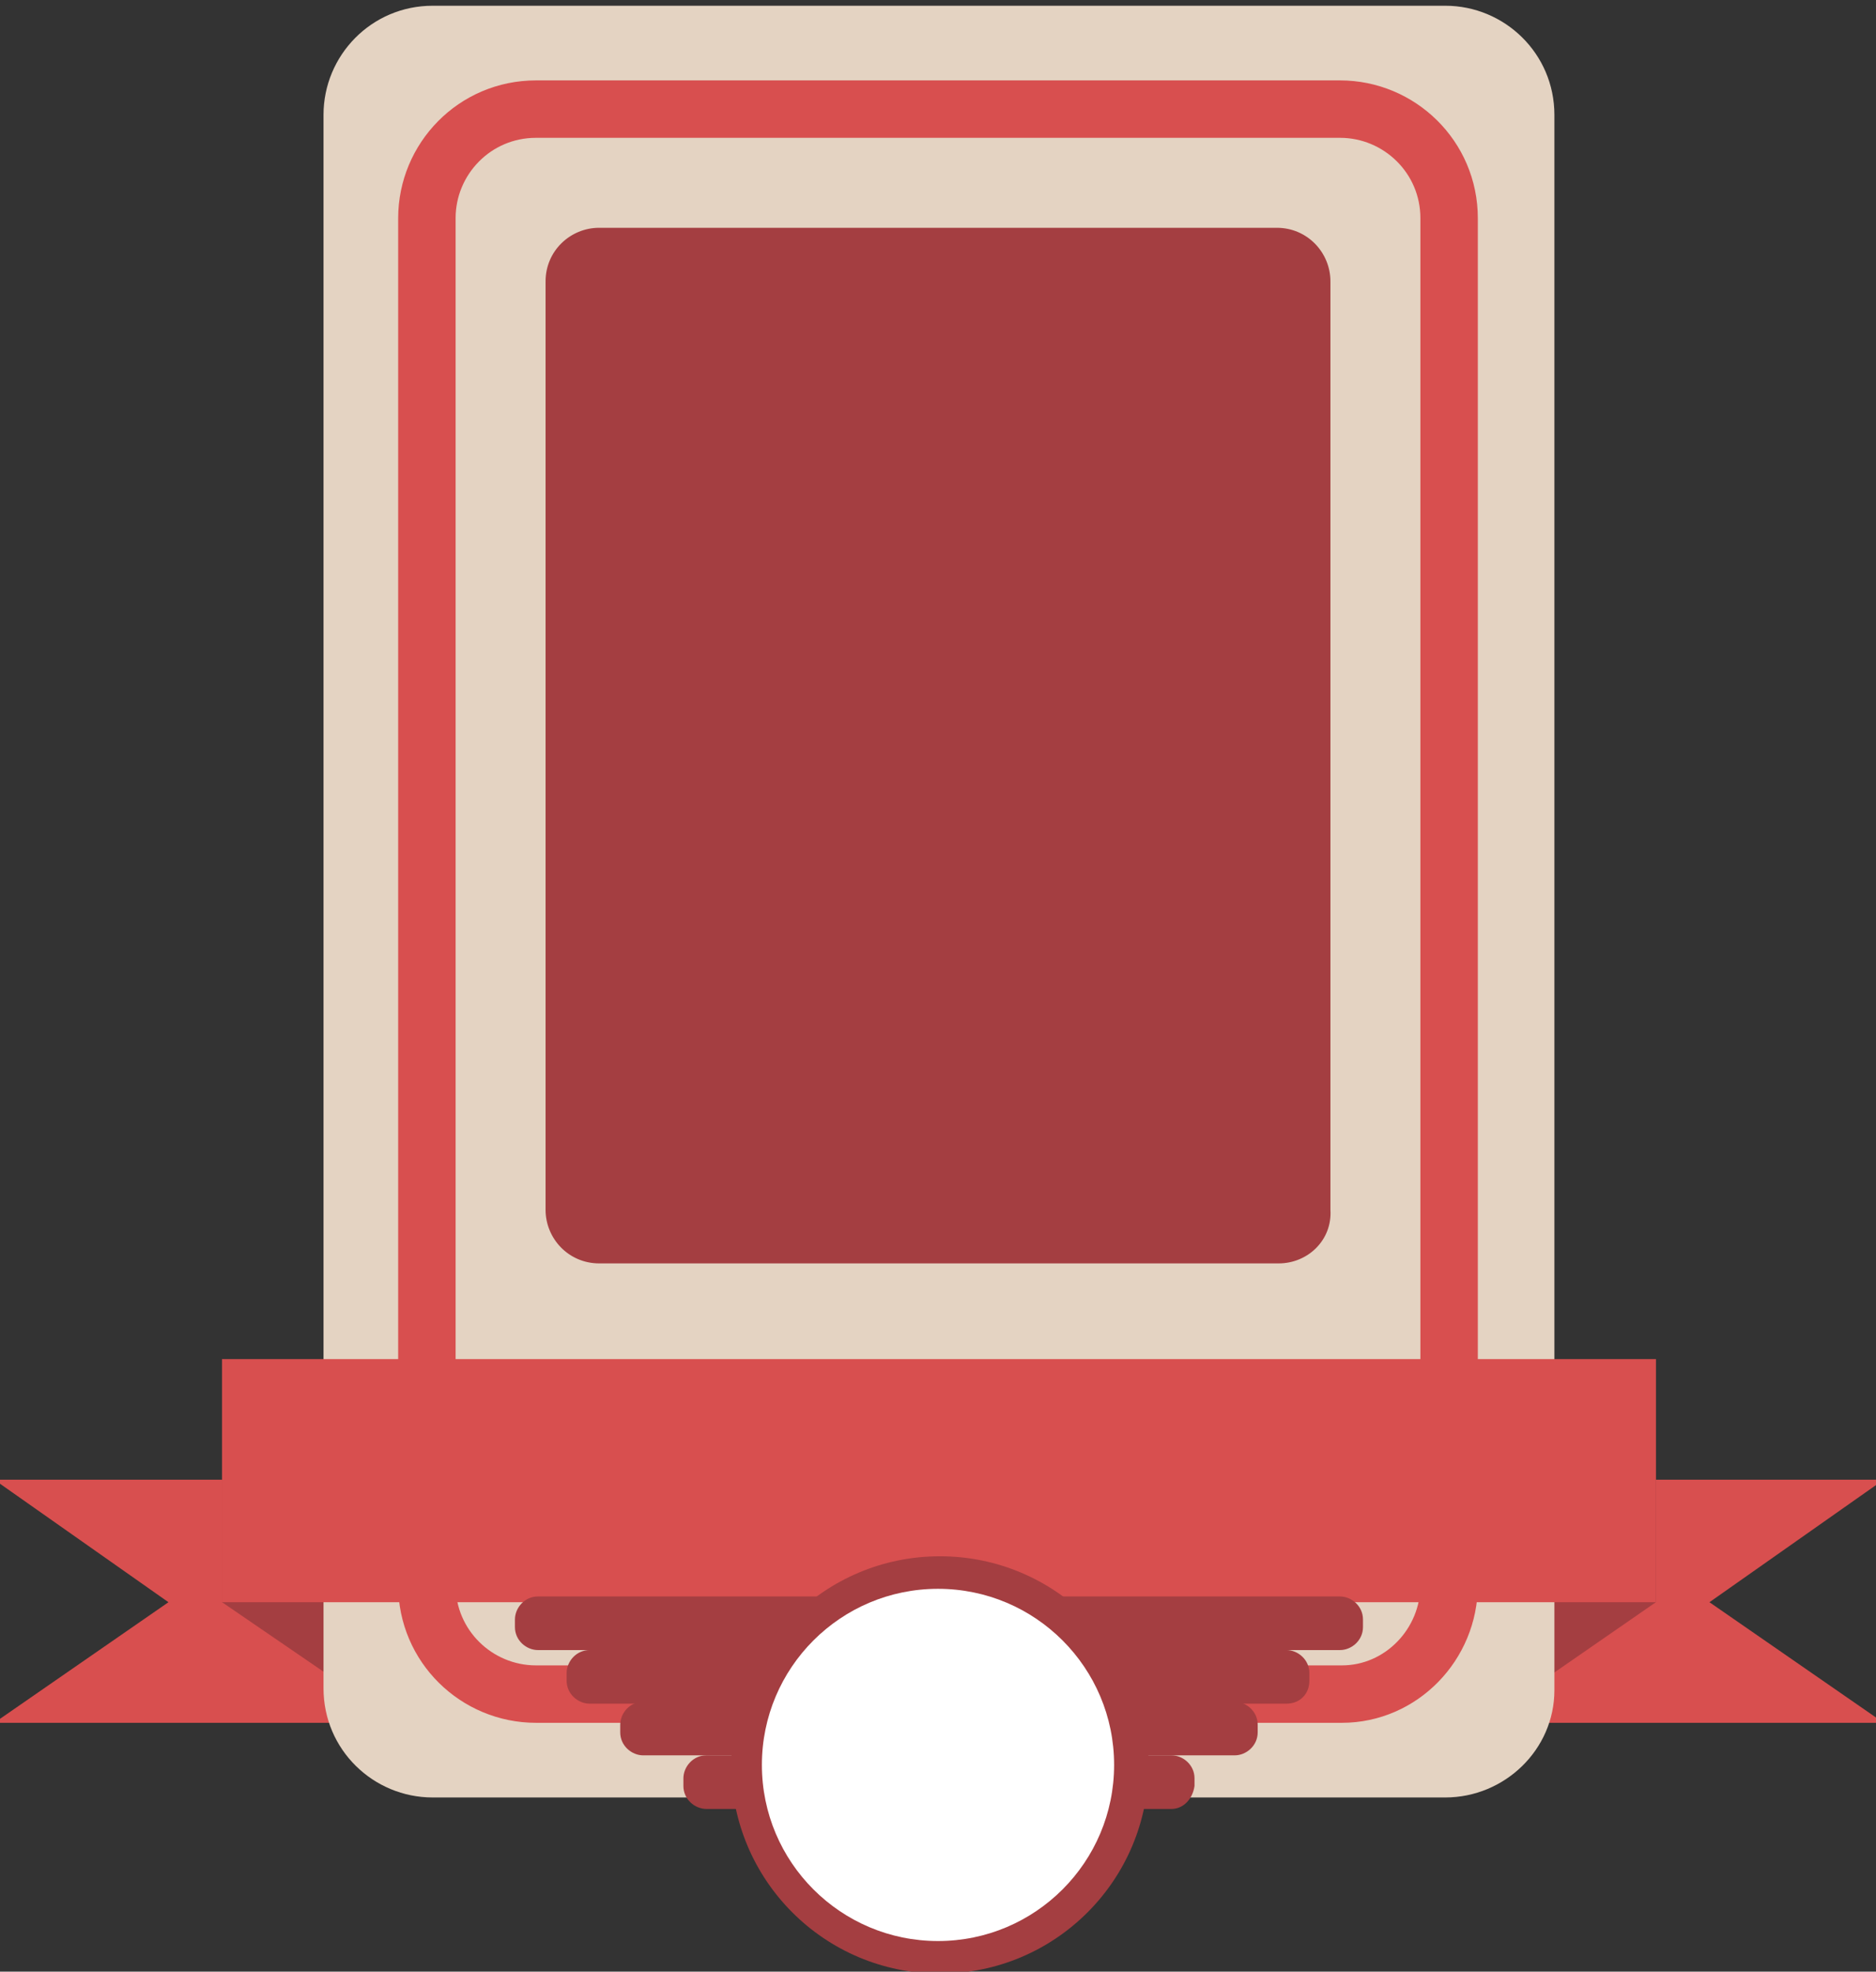 <?xml version="1.0" encoding="utf-8"?>
<!-- Generator: Adobe Illustrator 21.0.2, SVG Export Plug-In . SVG Version: 6.00 Build 0)  -->
<svg version="1.1" id="Layer_1" xmlns="http://www.w3.org/2000/svg" xmlns:xlink="http://www.w3.org/1999/xlink" x="0px" y="0px"
	 viewBox="0 0 98 103" style="enable-background:new 0 0 98 103;" xml:space="preserve">
<rect x="0" y="0" width="98" height="103" fill="#333333" stroke="none"/>
<style type="text/css">
	.st0{fill:#D84F4F;}
	.st1{fill:#A43E41;}
	.st2{fill:#E4D3C2;}
	.st3{fill:none;stroke:#D84F4F;stroke-width:3;stroke-miterlimit:10;}
	.st4{fill:#FFFFFF;}
</style>
<g>
	<polygon class="st0" points="98.4,90 77.4,90 77.4,77.3 98.4,77.3 89.3,83.7 	"/>
	<polygon class="st1" points="77.4,77.3 86.5,71 86.5,83.7 77.4,90 	"/>
	<polygon class="st0" points="-0.3,90 20.8,90 20.8,77.3 -0.3,77.3 8.8,83.7 	"/>
	<polygon class="st1" points="20.8,77.3 11.6,71 11.6,83.7 20.8,90 	"/>
	<path class="st2" d="M75.5,93.9H22.6c-3.1,0-5.7-2.5-5.7-5.7V6c0-3.1,2.5-5.7,5.7-5.7h52.9c3.1,0,5.7,2.5,5.7,5.7v82.3
		C81.2,91.4,78.6,93.9,75.5,93.9z"/>
	<path class="st3" d="M70.1,88.5H28c-3.1,0-5.7-2.5-5.7-5.7V11.4c0-3.1,2.5-5.7,5.7-5.7h42c3.1,0,5.7,2.5,5.7,5.7v71.4
		C75.7,85.9,73.2,88.5,70.1,88.5z"/>
	<rect x="11.6" y="71" class="st0" width="74.9" height="12.7"/>
	<path class="st1" d="M66.8,66H31.3c-1.6,0-2.8-1.3-2.8-2.8V14.7c0-1.6,1.3-2.8,2.8-2.8h35.4c1.6,0,2.8,1.3,2.8,2.8v48.5
		C69.6,64.8,68.3,66,66.8,66z"/>
	<path class="st1" d="M70,86.2H28.1c-0.6,0-1.2-0.5-1.2-1.2v-0.4c0-0.6,0.5-1.2,1.2-1.2H70c0.6,0,1.2,0.5,1.2,1.2v0.4
		C71.2,85.7,70.6,86.2,70,86.2z"/>
	<path class="st1" d="M67.2,89H30.8c-0.6,0-1.2-0.5-1.2-1.2v-0.4c0-0.6,0.5-1.2,1.2-1.2h36.4c0.6,0,1.2,0.5,1.2,1.2v0.4
		C68.4,88.5,67.9,89,67.2,89z"/>
	<path class="st1" d="M64.5,91.7H33.6c-0.6,0-1.2-0.5-1.2-1.2v-0.4c0-0.6,0.5-1.2,1.2-1.2h30.9c0.6,0,1.2,0.5,1.2,1.2v0.4
		C65.7,91.2,65.1,91.7,64.5,91.7z"/>
	<path class="st1" d="M61.2,94.5H36.9c-0.6,0-1.2-0.5-1.2-1.2v-0.4c0-0.6,0.5-1.2,1.2-1.2h24.3c0.6,0,1.2,0.5,1.2,1.2v0.4
		C62.3,94,61.8,94.5,61.2,94.5z"/>
	<circle class="st1" cx="49.1" cy="92.2" r="10.9"/>
	<circle class="st4" cx="49" cy="92.2" r="9.2"/>
</g>
</svg>
